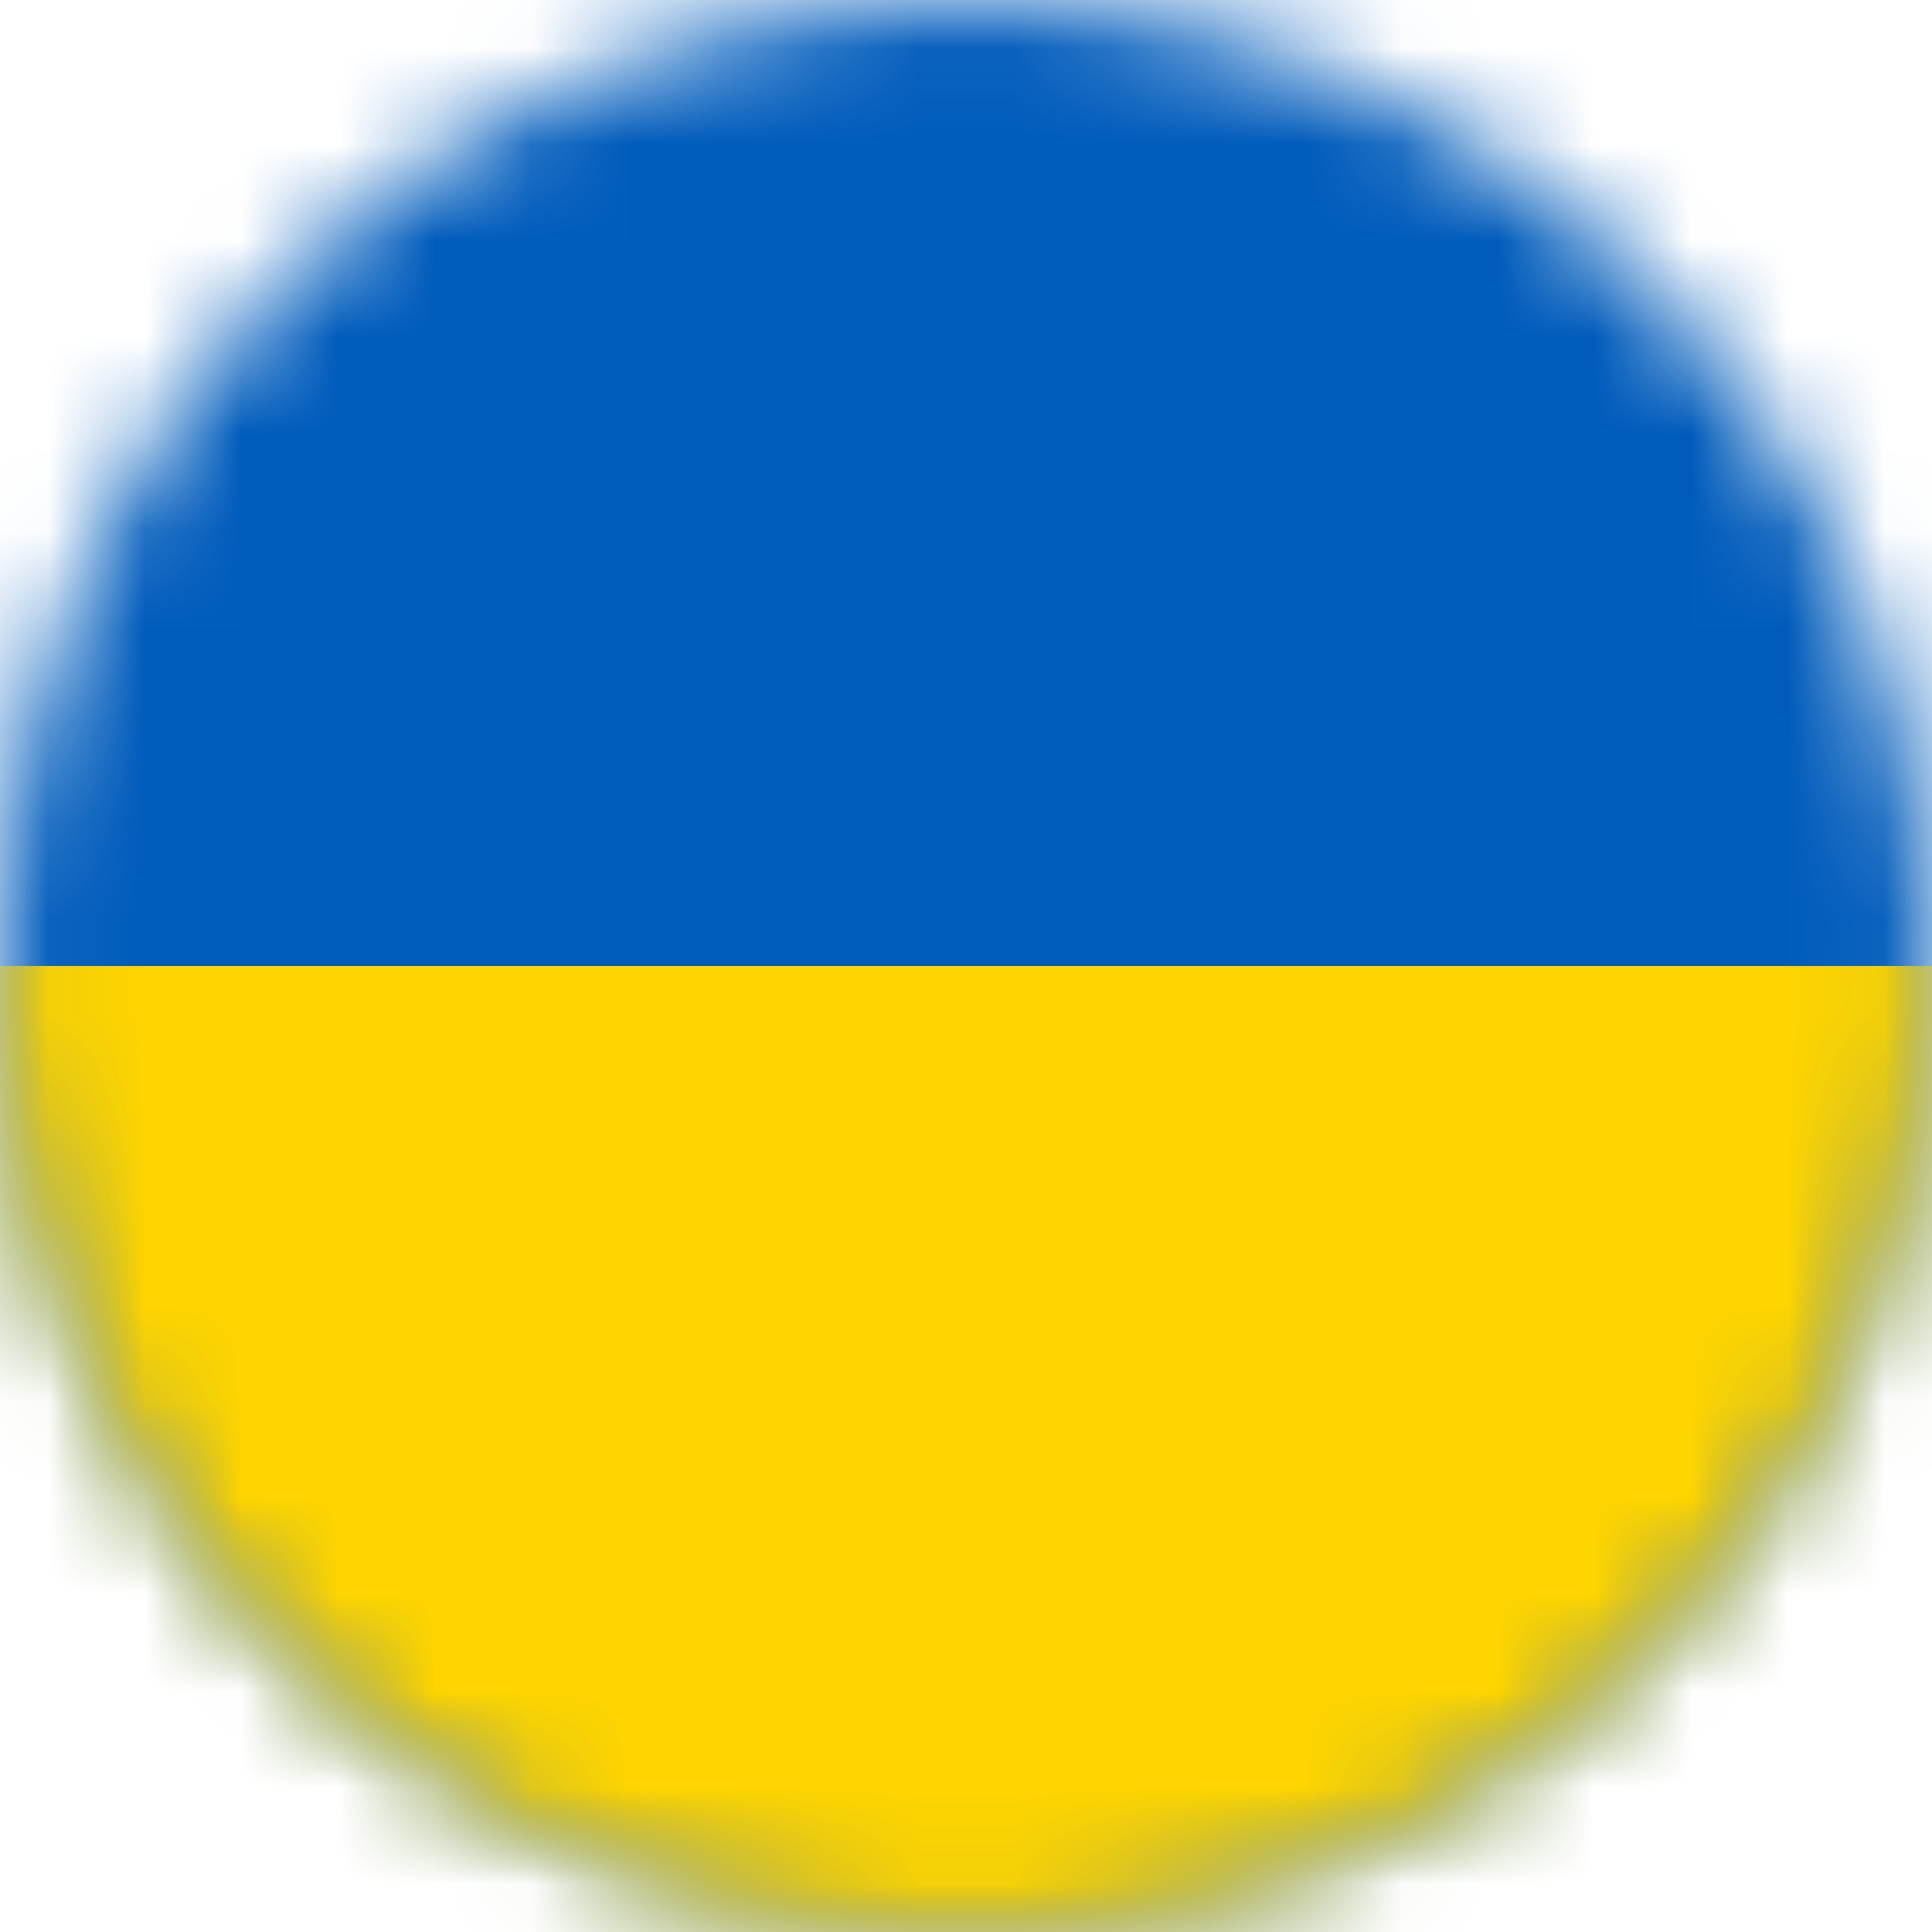 <svg width="20" height="20" viewBox="0 0 20 20" fill="none" xmlns="http://www.w3.org/2000/svg">
<g clip-path="url(#clip0_1661_712)">
<mask id="mask0_1661_712" style="mask-type:luminance" maskUnits="userSpaceOnUse" x="0" y="0" width="20" height="20">
<path d="M10 20C15.523 20 20 15.523 20 10C20 4.477 15.523 0 10 0C4.477 0 0 4.477 0 10C0 15.523 4.477 20 10 20Z" fill="white"/>
</mask>
<g mask="url(#mask0_1661_712)">
<path d="M-5 0H25V20H-5V0Z" fill="#005BBB"/>
</g>
<mask id="mask1_1661_712" style="mask-type:luminance" maskUnits="userSpaceOnUse" x="0" y="0" width="20" height="20">
<path d="M10 20C15.523 20 20 15.523 20 10C20 4.477 15.523 0 10 0C4.477 0 0 4.477 0 10C0 15.523 4.477 20 10 20Z" fill="white"/>
</mask>
<g mask="url(#mask1_1661_712)">
<path d="M-5 10H25V20H-5V10Z" fill="#FFD500"/>
</g>
</g>
<defs>
<clipPath id="clip0_1661_712">
<rect width="20" height="20" fill="white"/>
</clipPath>
</defs>
</svg>
